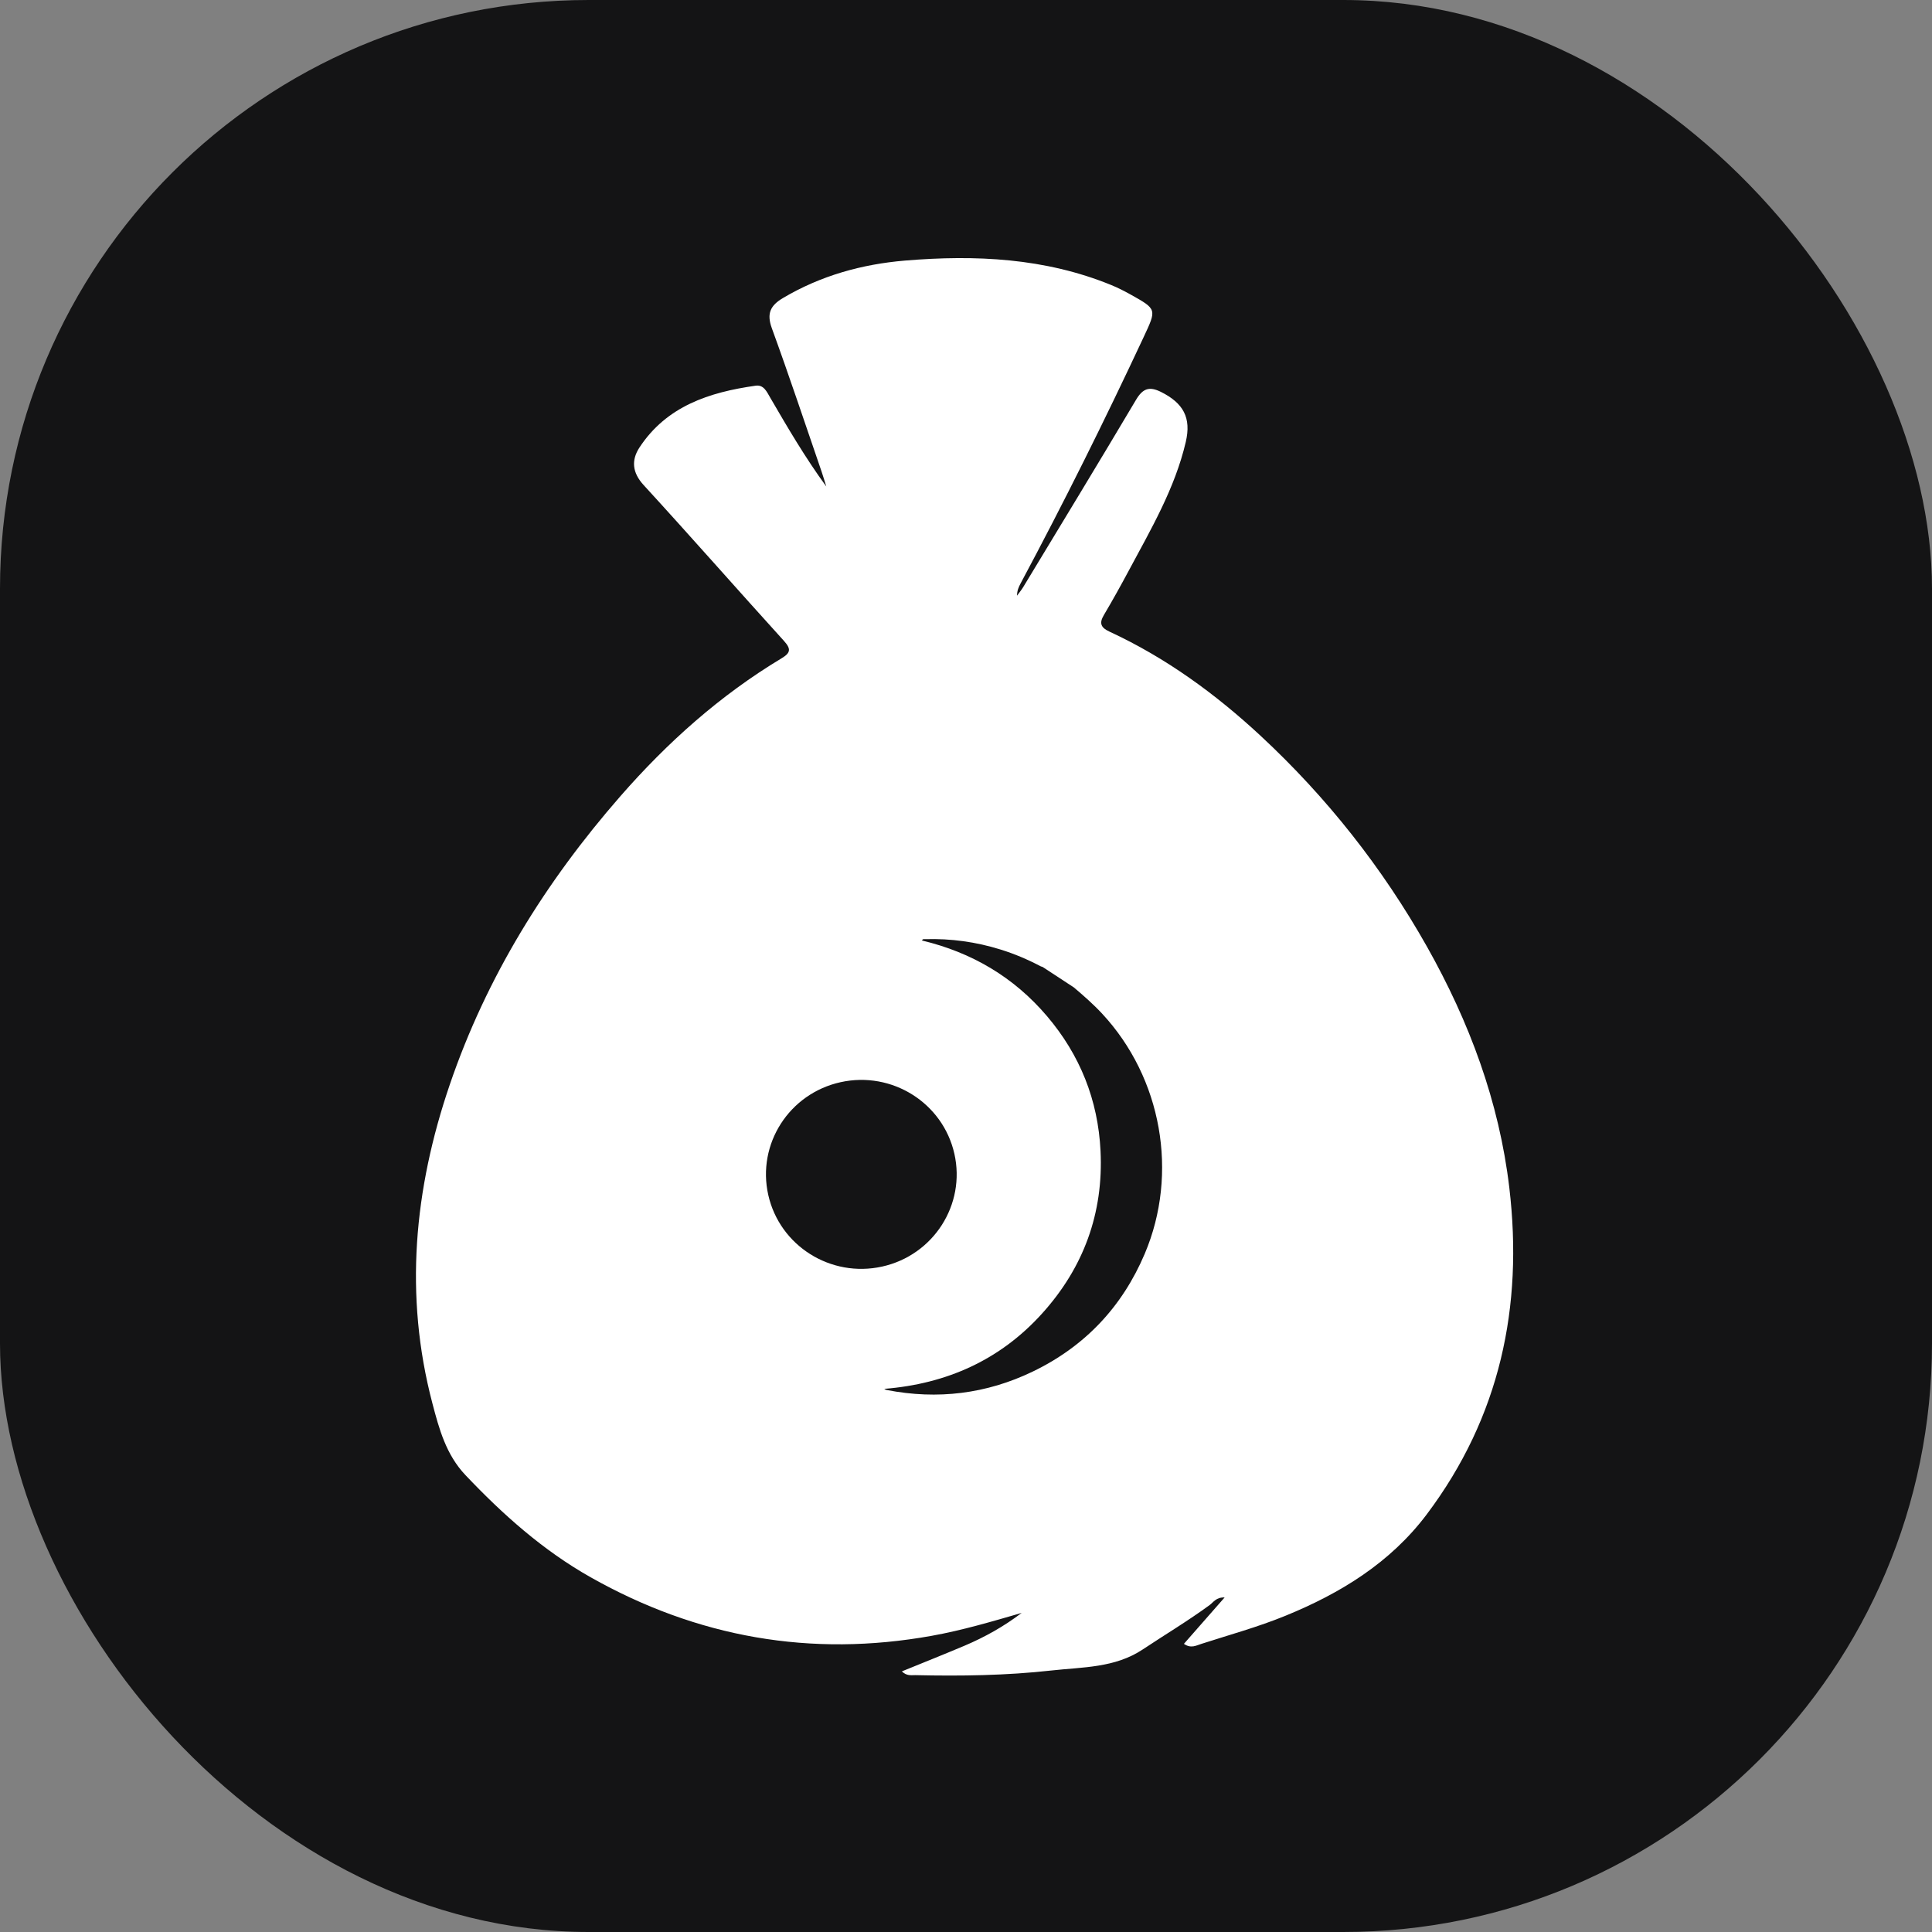 <svg width="120" height="120" viewBox="0 0 120 120" fill="none" xmlns="http://www.w3.org/2000/svg">
<rect x="0" y="0" width="120" height="120" fill="#808080" stroke="none"/>
<rect width="120" height="120" rx="36.564" fill="#141415"/>
<g clip-path="url(#clip0_386_452)">
<path d="M73.535 102.102C74.355 101.169 75.159 100.252 76.064 99.22C75.534 99.205 75.372 99.515 75.14 99.687C73.798 100.672 72.364 101.528 70.979 102.449C69.247 103.603 67.236 103.542 65.319 103.756C62.507 104.069 59.673 104.111 56.843 104.046C56.595 104.043 56.328 104.111 56.015 103.813C57.345 103.271 58.629 102.759 59.905 102.22C61.169 101.685 62.36 101.016 63.459 100.18C61.606 100.718 59.77 101.261 57.883 101.601C50.37 102.954 43.317 101.708 36.685 97.967C33.716 96.29 31.229 94.066 28.909 91.62C27.707 90.352 27.274 88.754 26.856 87.161C25.093 80.455 25.719 73.868 27.935 67.372C30.216 60.685 33.878 54.785 38.526 49.462C41.441 46.123 44.72 43.188 48.545 40.888C49.105 40.551 49.148 40.311 48.695 39.81C45.78 36.597 42.915 33.333 39.98 30.131C39.264 29.352 39.206 28.58 39.717 27.797C41.403 25.225 44.059 24.361 46.936 23.956C47.439 23.884 47.628 24.335 47.837 24.694C48.924 26.562 50.014 28.427 51.321 30.215C51.224 29.91 51.139 29.604 51.035 29.306C50.01 26.326 49.016 23.337 47.938 20.38C47.609 19.47 47.849 18.974 48.637 18.508C50.981 17.12 53.533 16.41 56.22 16.184C60.586 15.821 64.901 16.02 69.023 17.705C69.436 17.873 69.839 18.08 70.229 18.297C71.869 19.214 71.842 19.207 71.034 20.938C68.621 26.1 66.084 31.205 63.393 36.234C63.273 36.455 63.172 36.684 63.169 36.998C63.3 36.818 63.443 36.65 63.555 36.463C65.898 32.588 68.253 28.725 70.562 24.831C70.983 24.121 71.389 23.987 72.108 24.342C73.5 25.038 74.003 25.943 73.651 27.449C72.978 30.334 71.486 32.875 70.102 35.458C69.607 36.383 69.096 37.303 68.559 38.209C68.253 38.725 68.392 38.992 68.915 39.233C72.414 40.853 75.496 43.1 78.291 45.695C82.413 49.523 85.866 53.898 88.627 58.789C91.268 63.474 93.116 68.434 93.747 73.776C94.617 81.154 93.174 88.002 88.619 94.058C86.357 97.065 83.26 98.964 79.83 100.363C78.141 101.055 76.366 101.54 74.626 102.102C74.312 102.197 73.98 102.415 73.535 102.102ZM81.679 72.58C81.682 60.635 72 51.017 59.955 51.01C47.918 51.002 38.108 60.639 38.097 72.492C38.081 84.448 47.818 94.077 59.92 94.081C72.016 94.085 81.675 84.544 81.679 72.58Z" fill="white"/>
<ellipse cx="59.611" cy="72.305" rx="24.18" ry="23.936" fill="white"/>
<ellipse cx="5.922" cy="5.867" rx="5.922" ry="5.867" transform="matrix(0.976 -0.216 0.22 0.976 46.428 68.496)" fill="#141415"/>
<path d="M66.691 61.324C67.303 61.843 67.906 62.369 68.454 62.959C72.161 66.947 73.219 72.878 71.103 77.871C69.704 81.171 67.382 83.633 64.136 85.195C61.264 86.578 58.232 86.947 55.086 86.337C55.034 86.327 54.984 86.311 54.922 86.265C58.797 85.956 62.11 84.472 64.707 81.606C67.306 78.739 68.547 75.346 68.356 71.482C68.201 68.329 67.084 65.524 65.024 63.106C62.971 60.694 60.362 59.156 57.265 58.416C57.317 58.302 57.399 58.336 57.461 58.334C59.063 58.285 60.628 58.503 62.157 58.98C63.014 59.248 63.836 59.596 64.63 60.014C64.669 60.035 64.714 60.043 64.757 60.058L66.689 61.324L66.691 61.324Z" fill="#141415"/>
</g>
<defs>
<clipPath id="clip0_386_452">
<rect width="68.155" height="88.046" fill="white" transform="translate(25.831 16.031)"/>
</clipPath>
</defs>
</svg>
